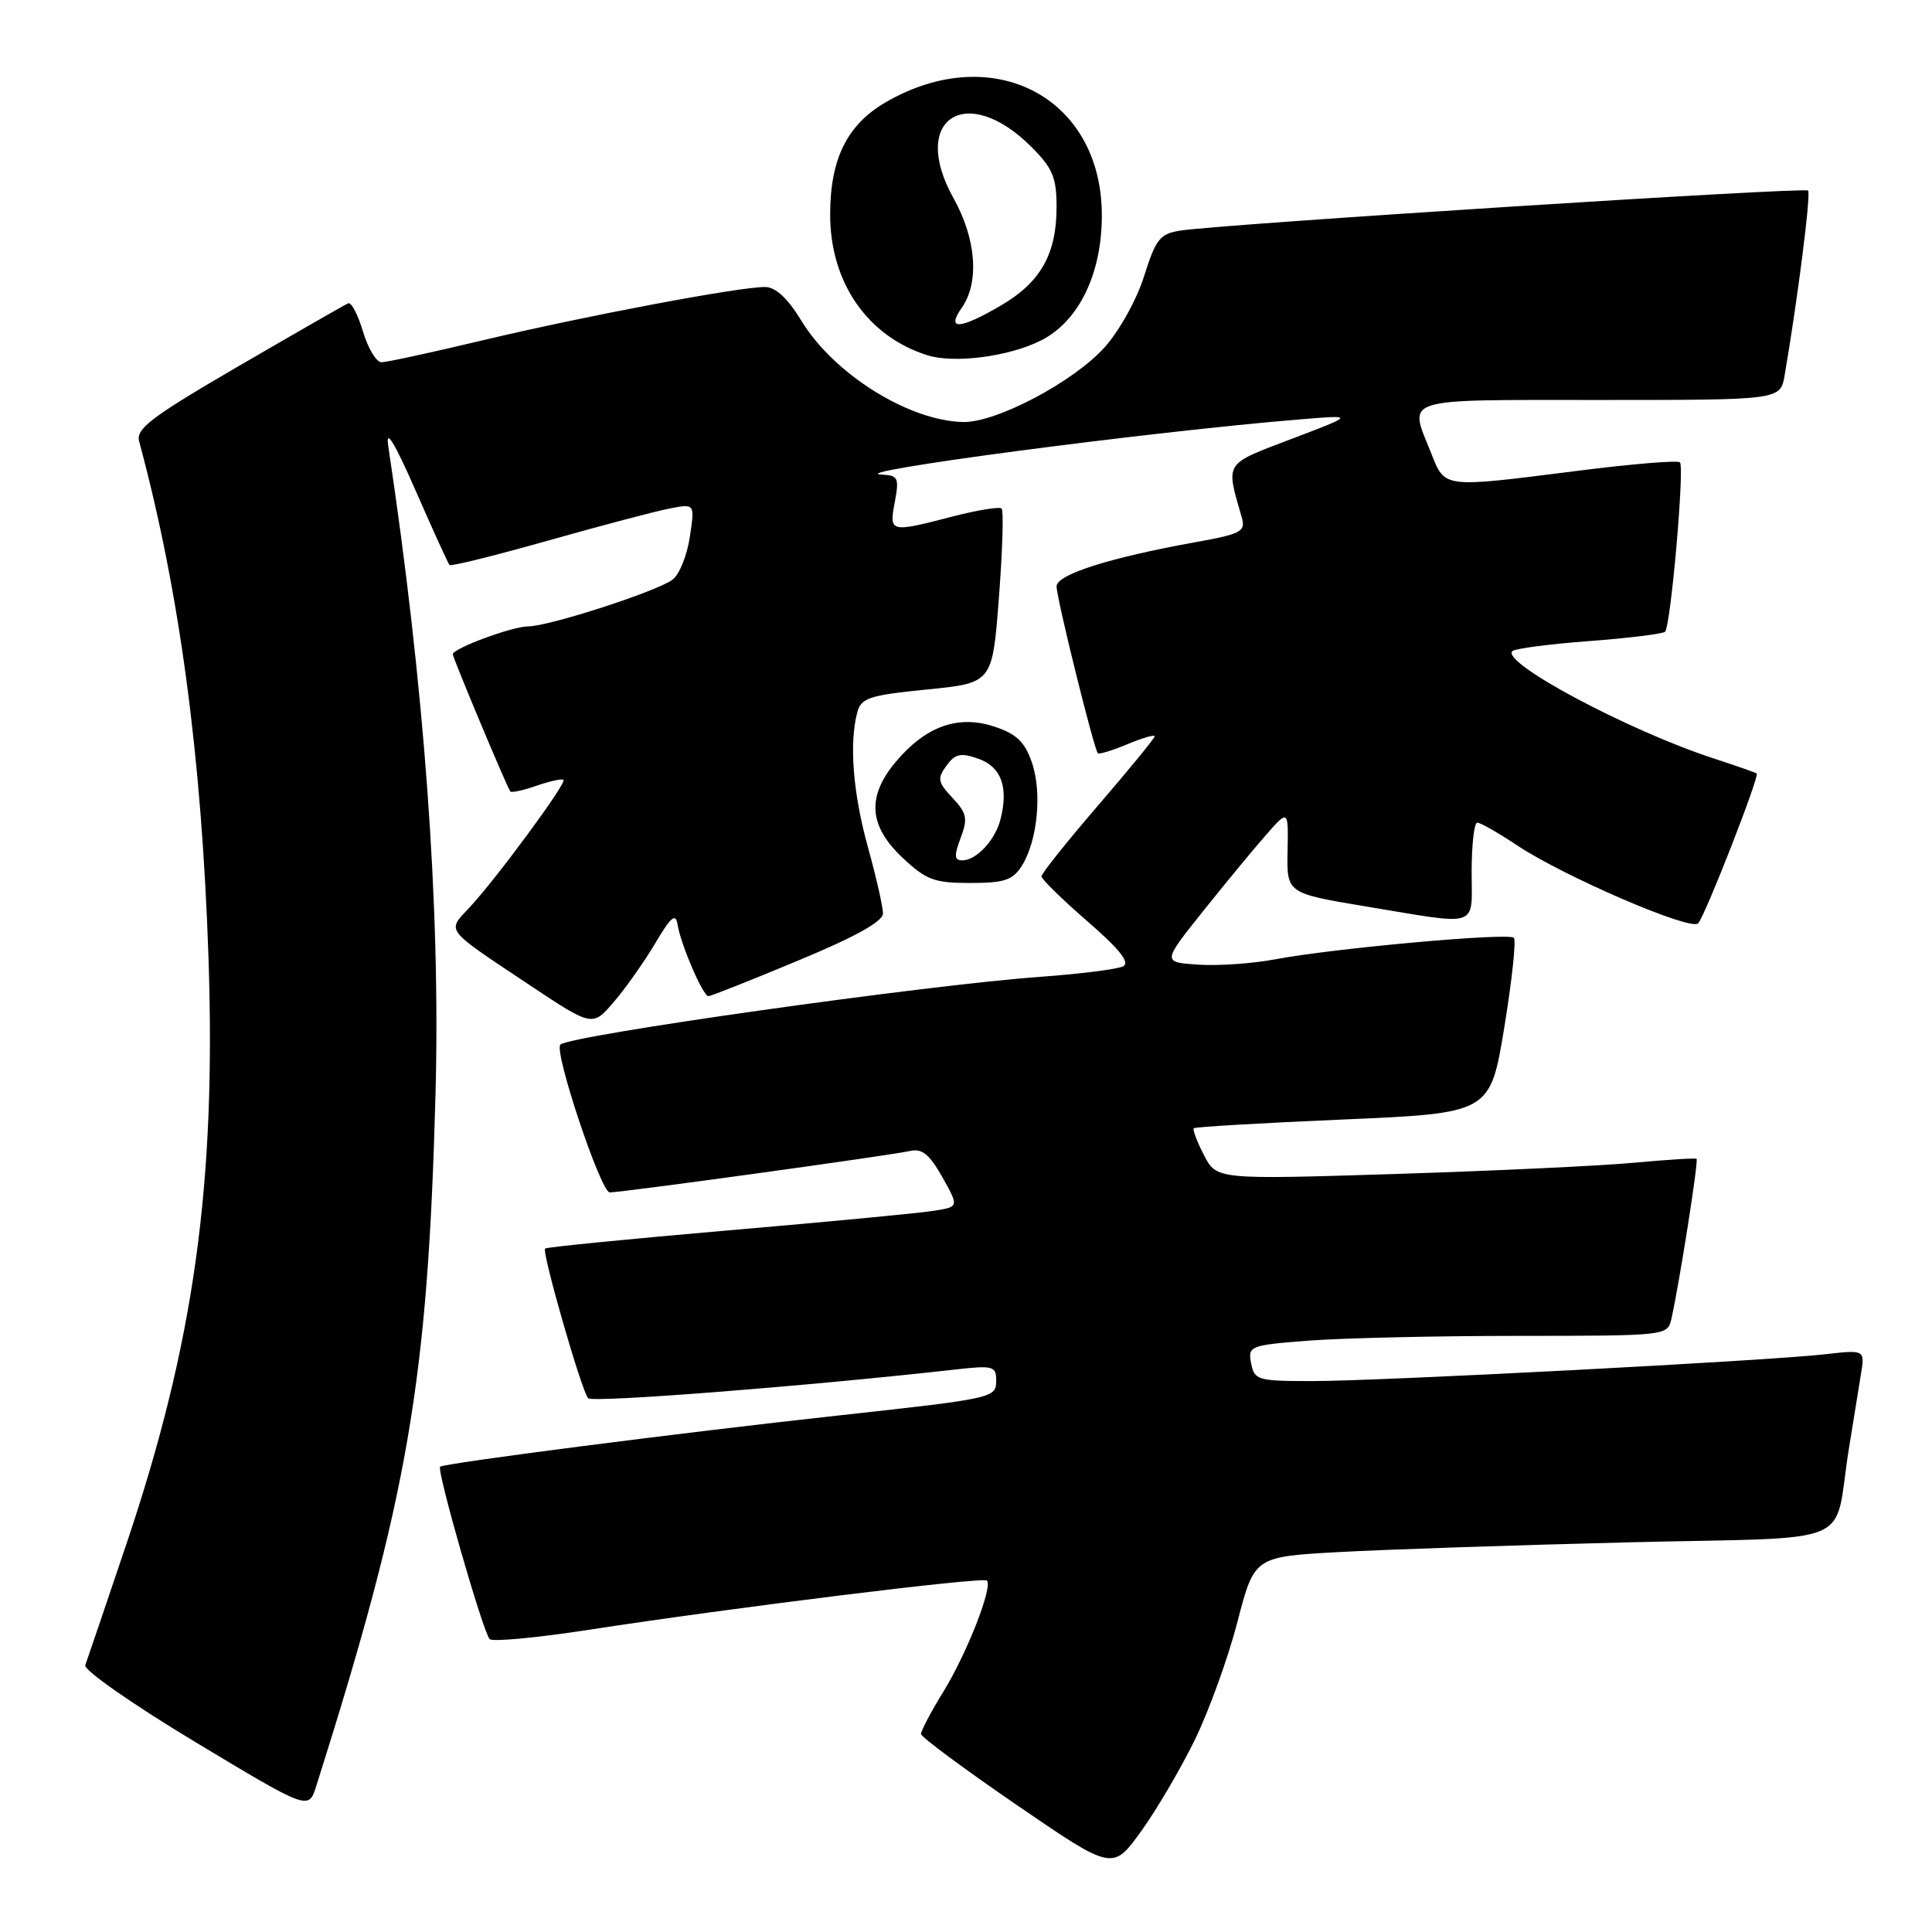 <?xml version="1.0" encoding="UTF-8" standalone="no"?>
<!DOCTYPE svg PUBLIC "-//W3C//DTD SVG 1.1//EN" "http://www.w3.org/Graphics/SVG/1.1/DTD/svg11.dtd" >
<svg xmlns="http://www.w3.org/2000/svg" xmlns:xlink="http://www.w3.org/1999/xlink" version="1.1" viewBox="0 0 256 256">
 <g >
 <path fill="currentColor"
d=" M 158.34 230.50 C 160.21 226.65 162.75 219.63 163.97 214.89 C 166.21 206.28 166.21 206.28 177.35 205.66 C 183.48 205.32 200.74 204.74 215.70 204.37 C 246.72 203.61 242.85 205.24 244.98 192.00 C 245.55 188.43 246.27 184.00 246.57 182.17 C 247.12 178.84 247.12 178.84 241.81 179.45 C 234.18 180.32 182.91 183.00 173.87 183.00 C 166.63 183.00 166.21 182.88 165.78 180.64 C 165.34 178.35 165.59 178.25 173.41 177.64 C 177.86 177.30 190.38 177.01 201.23 177.01 C 220.87 177.00 220.96 176.99 221.47 174.75 C 222.54 169.97 225.09 153.76 224.80 153.55 C 224.64 153.43 220.90 153.66 216.50 154.07 C 212.10 154.48 197.86 155.15 184.85 155.56 C 161.21 156.30 161.21 156.30 159.53 153.06 C 158.61 151.27 158.00 149.67 158.18 149.50 C 158.35 149.32 167.26 148.80 177.98 148.34 C 197.45 147.50 197.45 147.50 199.32 136.18 C 200.34 129.95 200.92 124.59 200.59 124.26 C 199.89 123.56 176.81 125.64 169.00 127.11 C 165.97 127.68 161.37 128.00 158.76 127.82 C 154.01 127.50 154.01 127.50 159.38 120.78 C 162.33 117.09 166.08 112.53 167.73 110.66 C 170.72 107.25 170.72 107.25 170.61 112.81 C 170.50 118.36 170.50 118.36 181.00 120.11 C 196.26 122.64 195.00 123.06 195.00 115.50 C 195.00 111.92 195.34 109.00 195.75 109.00 C 196.16 109.01 198.53 110.35 201.00 112.00 C 207.24 116.15 224.02 123.38 225.01 122.35 C 225.93 121.39 233.18 102.82 232.77 102.49 C 232.62 102.37 230.03 101.46 227.02 100.48 C 215.75 96.79 198.87 87.79 200.39 86.28 C 200.72 85.94 205.30 85.34 210.55 84.95 C 215.81 84.55 220.34 83.99 220.63 83.71 C 221.38 82.95 223.23 61.89 222.60 61.26 C 222.30 60.97 216.26 61.47 209.17 62.37 C 190.98 64.67 191.51 64.74 189.61 59.98 C 186.65 52.58 185.30 53.00 211.95 53.00 C 235.91 53.00 235.91 53.00 236.47 49.75 C 238.21 39.62 239.98 25.65 239.58 25.25 C 239.11 24.77 162.04 29.69 156.43 30.55 C 153.70 30.97 153.16 31.65 151.60 36.59 C 150.61 39.73 148.31 43.86 146.34 46.05 C 142.19 50.64 131.96 56.03 127.59 55.92 C 120.38 55.75 110.46 49.53 106.20 42.52 C 104.42 39.58 102.79 38.05 101.42 38.03 C 98.11 37.98 77.58 41.85 64.14 45.05 C 57.35 46.67 51.23 48.00 50.55 48.00 C 49.87 48.00 48.77 46.17 48.10 43.94 C 47.43 41.70 46.55 40.01 46.14 40.19 C 45.73 40.36 39.21 44.10 31.64 48.50 C 20.00 55.28 17.98 56.81 18.44 58.50 C 23.79 78.32 26.73 100.22 27.63 127.00 C 28.63 157.05 25.70 177.98 16.78 204.50 C 14.00 212.75 11.53 220.02 11.30 220.65 C 11.06 221.28 17.60 225.85 25.88 230.83 C 40.89 239.86 40.89 239.86 41.90 236.68 C 54.12 198.06 56.68 183.16 57.71 144.88 C 58.37 120.10 56.24 90.94 51.43 59.00 C 51.09 56.69 52.32 58.72 55.07 65.00 C 57.35 70.22 59.38 74.66 59.56 74.87 C 59.75 75.07 65.66 73.60 72.70 71.61 C 79.74 69.62 86.98 67.71 88.78 67.37 C 92.07 66.74 92.07 66.74 91.41 71.12 C 91.06 73.53 90.04 76.08 89.15 76.78 C 87.24 78.30 72.74 83.00 69.97 83.00 C 67.89 83.00 60.00 85.92 60.00 86.69 C 60.00 87.18 67.15 104.24 67.62 104.87 C 67.77 105.07 69.34 104.73 71.11 104.11 C 72.88 103.50 74.48 103.15 74.67 103.34 C 75.10 103.77 65.71 116.51 62.20 120.26 C 59.20 123.46 58.81 122.95 70.00 130.41 C 78.50 136.07 78.50 136.07 81.32 132.78 C 82.87 130.98 85.34 127.48 86.81 125.01 C 88.91 121.46 89.54 120.93 89.78 122.51 C 90.19 125.12 93.15 132.00 93.87 132.00 C 94.17 132.00 99.51 129.89 105.71 127.30 C 113.33 124.14 117.00 122.10 117.00 121.03 C 117.00 120.17 116.10 116.21 115.00 112.24 C 113.02 105.08 112.50 98.47 113.60 94.36 C 114.11 92.48 115.21 92.12 122.84 91.36 C 131.50 90.50 131.50 90.50 132.36 79.20 C 132.84 72.98 133.00 67.67 132.72 67.39 C 132.45 67.11 129.52 67.59 126.22 68.44 C 117.89 70.60 117.80 70.58 118.57 66.50 C 119.16 63.32 119.01 62.99 116.86 62.89 C 111.16 62.63 152.26 57.20 172.50 55.55 C 179.50 54.98 179.50 54.98 171.16 58.15 C 162.11 61.60 162.41 61.12 164.54 68.56 C 165.08 70.43 164.49 70.75 158.32 71.86 C 146.97 73.91 140.00 76.13 140.00 77.70 C 140.00 79.26 144.96 99.29 145.47 99.81 C 145.64 99.98 147.41 99.44 149.39 98.61 C 151.38 97.78 153.00 97.31 153.00 97.56 C 153.00 97.82 149.62 101.94 145.50 106.73 C 141.38 111.52 138.00 115.74 138.00 116.12 C 138.00 116.49 140.74 119.17 144.08 122.07 C 148.33 125.75 149.76 127.54 148.83 128.04 C 148.10 128.42 143.22 129.04 138.00 129.42 C 122.86 130.50 75.48 137.19 74.25 138.42 C 73.36 139.30 79.61 158.00 80.79 158.00 C 82.46 158.00 117.85 153.12 120.58 152.51 C 122.18 152.15 123.16 152.95 124.86 155.97 C 127.07 159.90 127.07 159.90 123.78 160.43 C 121.98 160.73 109.71 161.90 96.53 163.03 C 83.35 164.17 72.41 165.25 72.23 165.44 C 71.77 165.90 77.06 184.32 77.93 185.27 C 78.51 185.90 106.93 183.68 126.75 181.45 C 131.55 180.91 132.00 181.03 132.00 182.88 C 132.00 185.25 131.85 185.28 111.00 187.57 C 90.05 189.86 58.78 193.89 58.32 194.35 C 57.84 194.82 63.98 216.20 64.88 217.19 C 65.22 217.57 71.12 217.02 78.00 215.96 C 97.14 213.01 130.25 208.92 130.77 209.43 C 131.58 210.25 128.14 219.04 125.03 224.11 C 123.36 226.81 122.02 229.36 122.04 229.77 C 122.06 230.17 127.78 234.41 134.75 239.19 C 147.43 247.87 147.43 247.87 151.18 242.69 C 153.24 239.83 156.46 234.35 158.34 230.50 Z  M 135.38 114.75 C 137.48 111.44 138.11 105.00 136.72 101.00 C 135.77 98.27 134.67 97.23 131.70 96.26 C 126.93 94.70 122.66 96.24 118.70 100.94 C 114.84 105.54 115.10 109.42 119.57 113.63 C 122.72 116.60 123.78 117.00 128.55 117.00 C 133.06 117.00 134.19 116.63 135.38 114.75 Z  M 137.96 45.10 C 142.96 42.56 146.00 36.29 146.00 28.54 C 146.00 12.89 131.56 5.33 117.38 13.54 C 112.24 16.52 110.00 21.05 110.00 28.44 C 110.00 37.41 114.93 44.56 122.87 47.07 C 126.43 48.20 133.74 47.25 137.96 45.10 Z  M 127.29 111.03 C 128.26 108.46 128.12 107.76 126.21 105.72 C 124.26 103.65 124.17 103.15 125.41 101.46 C 126.57 99.87 127.29 99.71 129.65 100.54 C 132.66 101.60 133.65 104.29 132.58 108.53 C 131.89 111.30 129.39 114.00 127.52 114.00 C 126.44 114.00 126.40 113.40 127.29 111.03 Z  M 127.44 40.78 C 129.80 37.41 129.36 31.65 126.33 26.23 C 120.50 15.78 128.04 10.84 136.66 19.46 C 139.49 22.29 140.00 23.51 140.00 27.45 C 140.00 33.65 137.89 37.40 132.66 40.46 C 127.16 43.68 125.33 43.79 127.44 40.78 Z "/>
</g>
</svg>